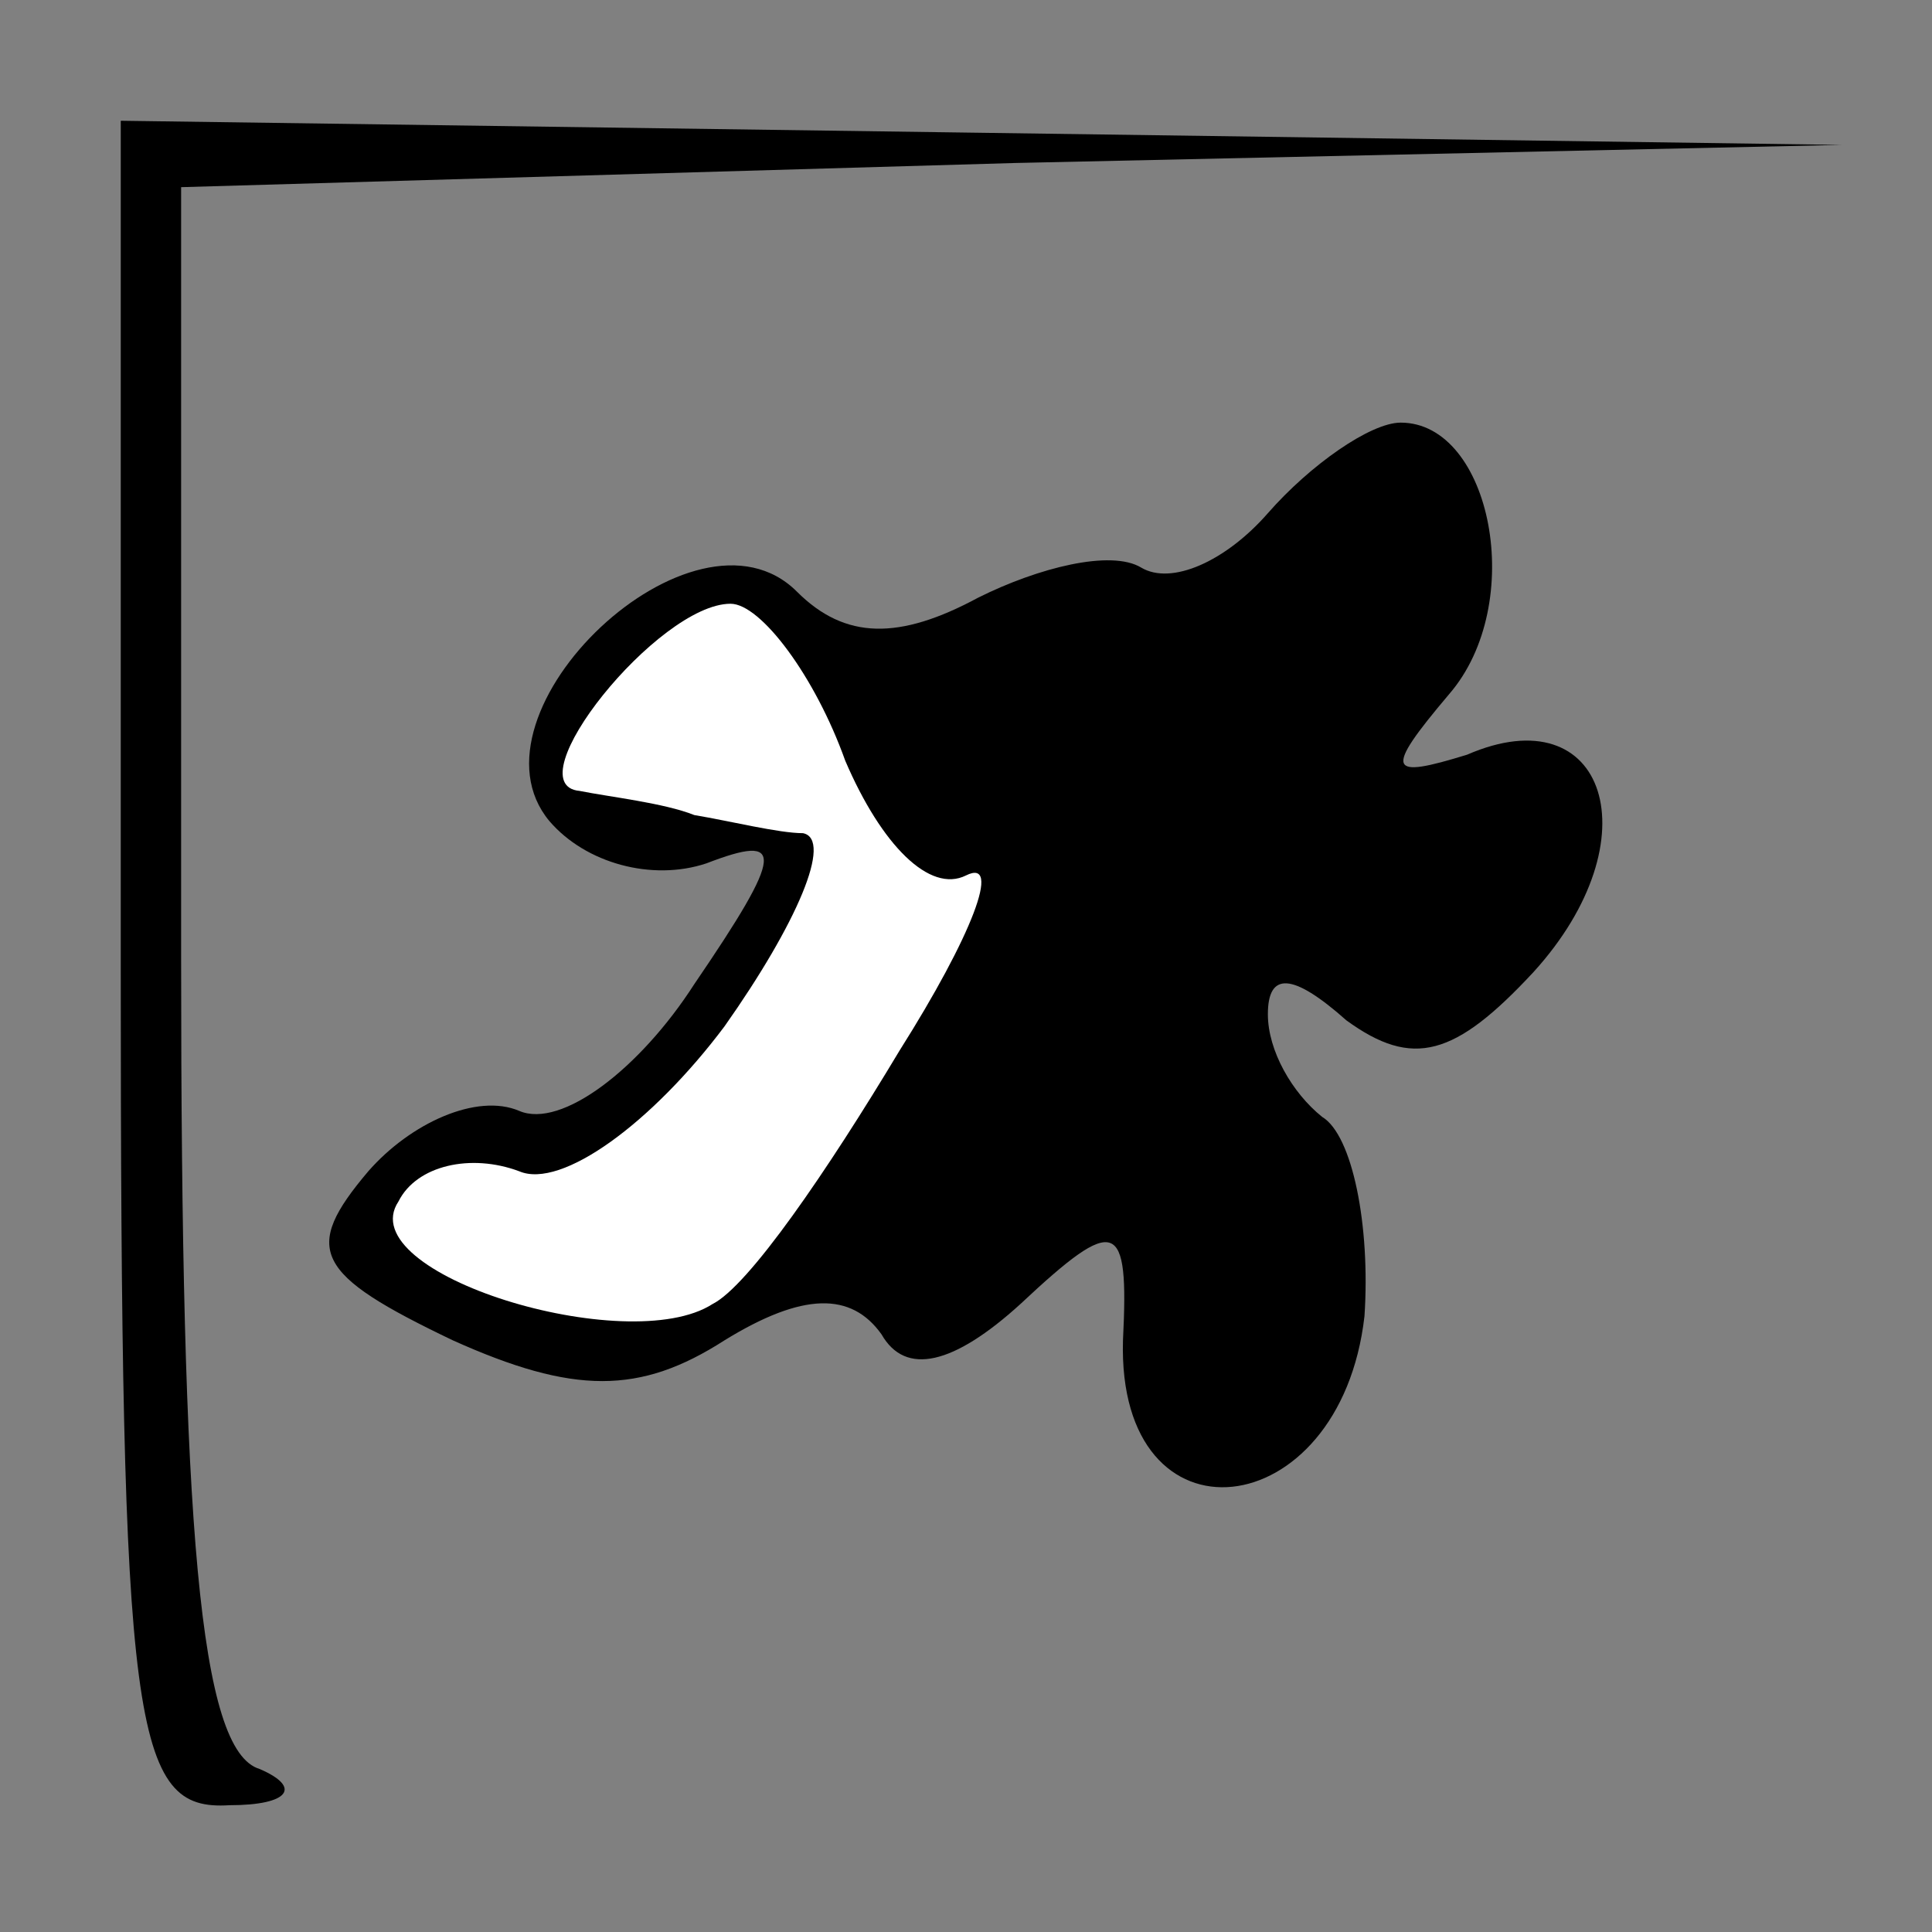 <?xml version="1.0" standalone="no"?>
<!DOCTYPE svg PUBLIC "-//W3C//DTD SVG 20010904//EN"
 "http://www.w3.org/TR/2001/REC-SVG-20010904/DTD/svg10.dtd">
<svg version="1.0" xmlns="http://www.w3.org/2000/svg"
 width="32pt" height="32pt" viewBox="0 0 32 32"
 preserveAspectRatio="xMidYMid meet">
<rect x="0" y="0" width="32" height="32" fill="#808080" stroke="none"/>
<g transform="translate(0,32) scale(0.1,-0.1)"
fill="#000000" stroke="none">
<path fill="#000000" stroke="none" d="M20 160 c0 -127 2 -140 18 -139 10 0
12 3 5 6 -10 3 -13 40 -13 134 l0 128 138 4 137 3 -142 2 -143 2 0 -140z"/>
<path fill="#000000" stroke="none" d="M210 235 c-7 -8 -16 -12 -21 -9 -5 3
-17 0 -27 -5 -13 -7 -22 -7 -30 1 -17 17 -56 -20 -41 -38 6 -7 17 -10 26 -7
13 5 13 2 -2 -20 -9 -14 -22 -24 -29 -21 -7 3 -18 -2 -25 -10 -11 -13 -9 -17
14 -28 20 -9 31 -9 45 0 13 8 21 8 26 1 4 -7 12 -5 23 5 16 15 18 14 17 -6 -1
-35 36 -31 40 4 1 15 -2 30 -7 33 -5 4 -9 11 -9 17 0 7 4 7 13 -1 11 -8 18 -6
31 8 20 22 12 46 -11 36 -13 -4 -14 -3 -3 10 13 15 7 45 -8 45 -5 0 -15 -7
-22 -15z"/>
<path fill="#ffffff" stroke="none" d="M140 194 c6 -14 14 -22 20 -19 6 3 1
-10 -11 -29 -12 -20 -25 -39 -31 -42 -14 -9 -60 5 -52 17 3 6 12 8 20 5 7 -3
22 8 34 24 12 17 18 31 13 32 -4 0 -12 2 -18 3 -5 2 -14 3 -19 4 -11 1 13 31
25 31 5 0 14 -12 19 -26z"/>
</g>
</svg>

